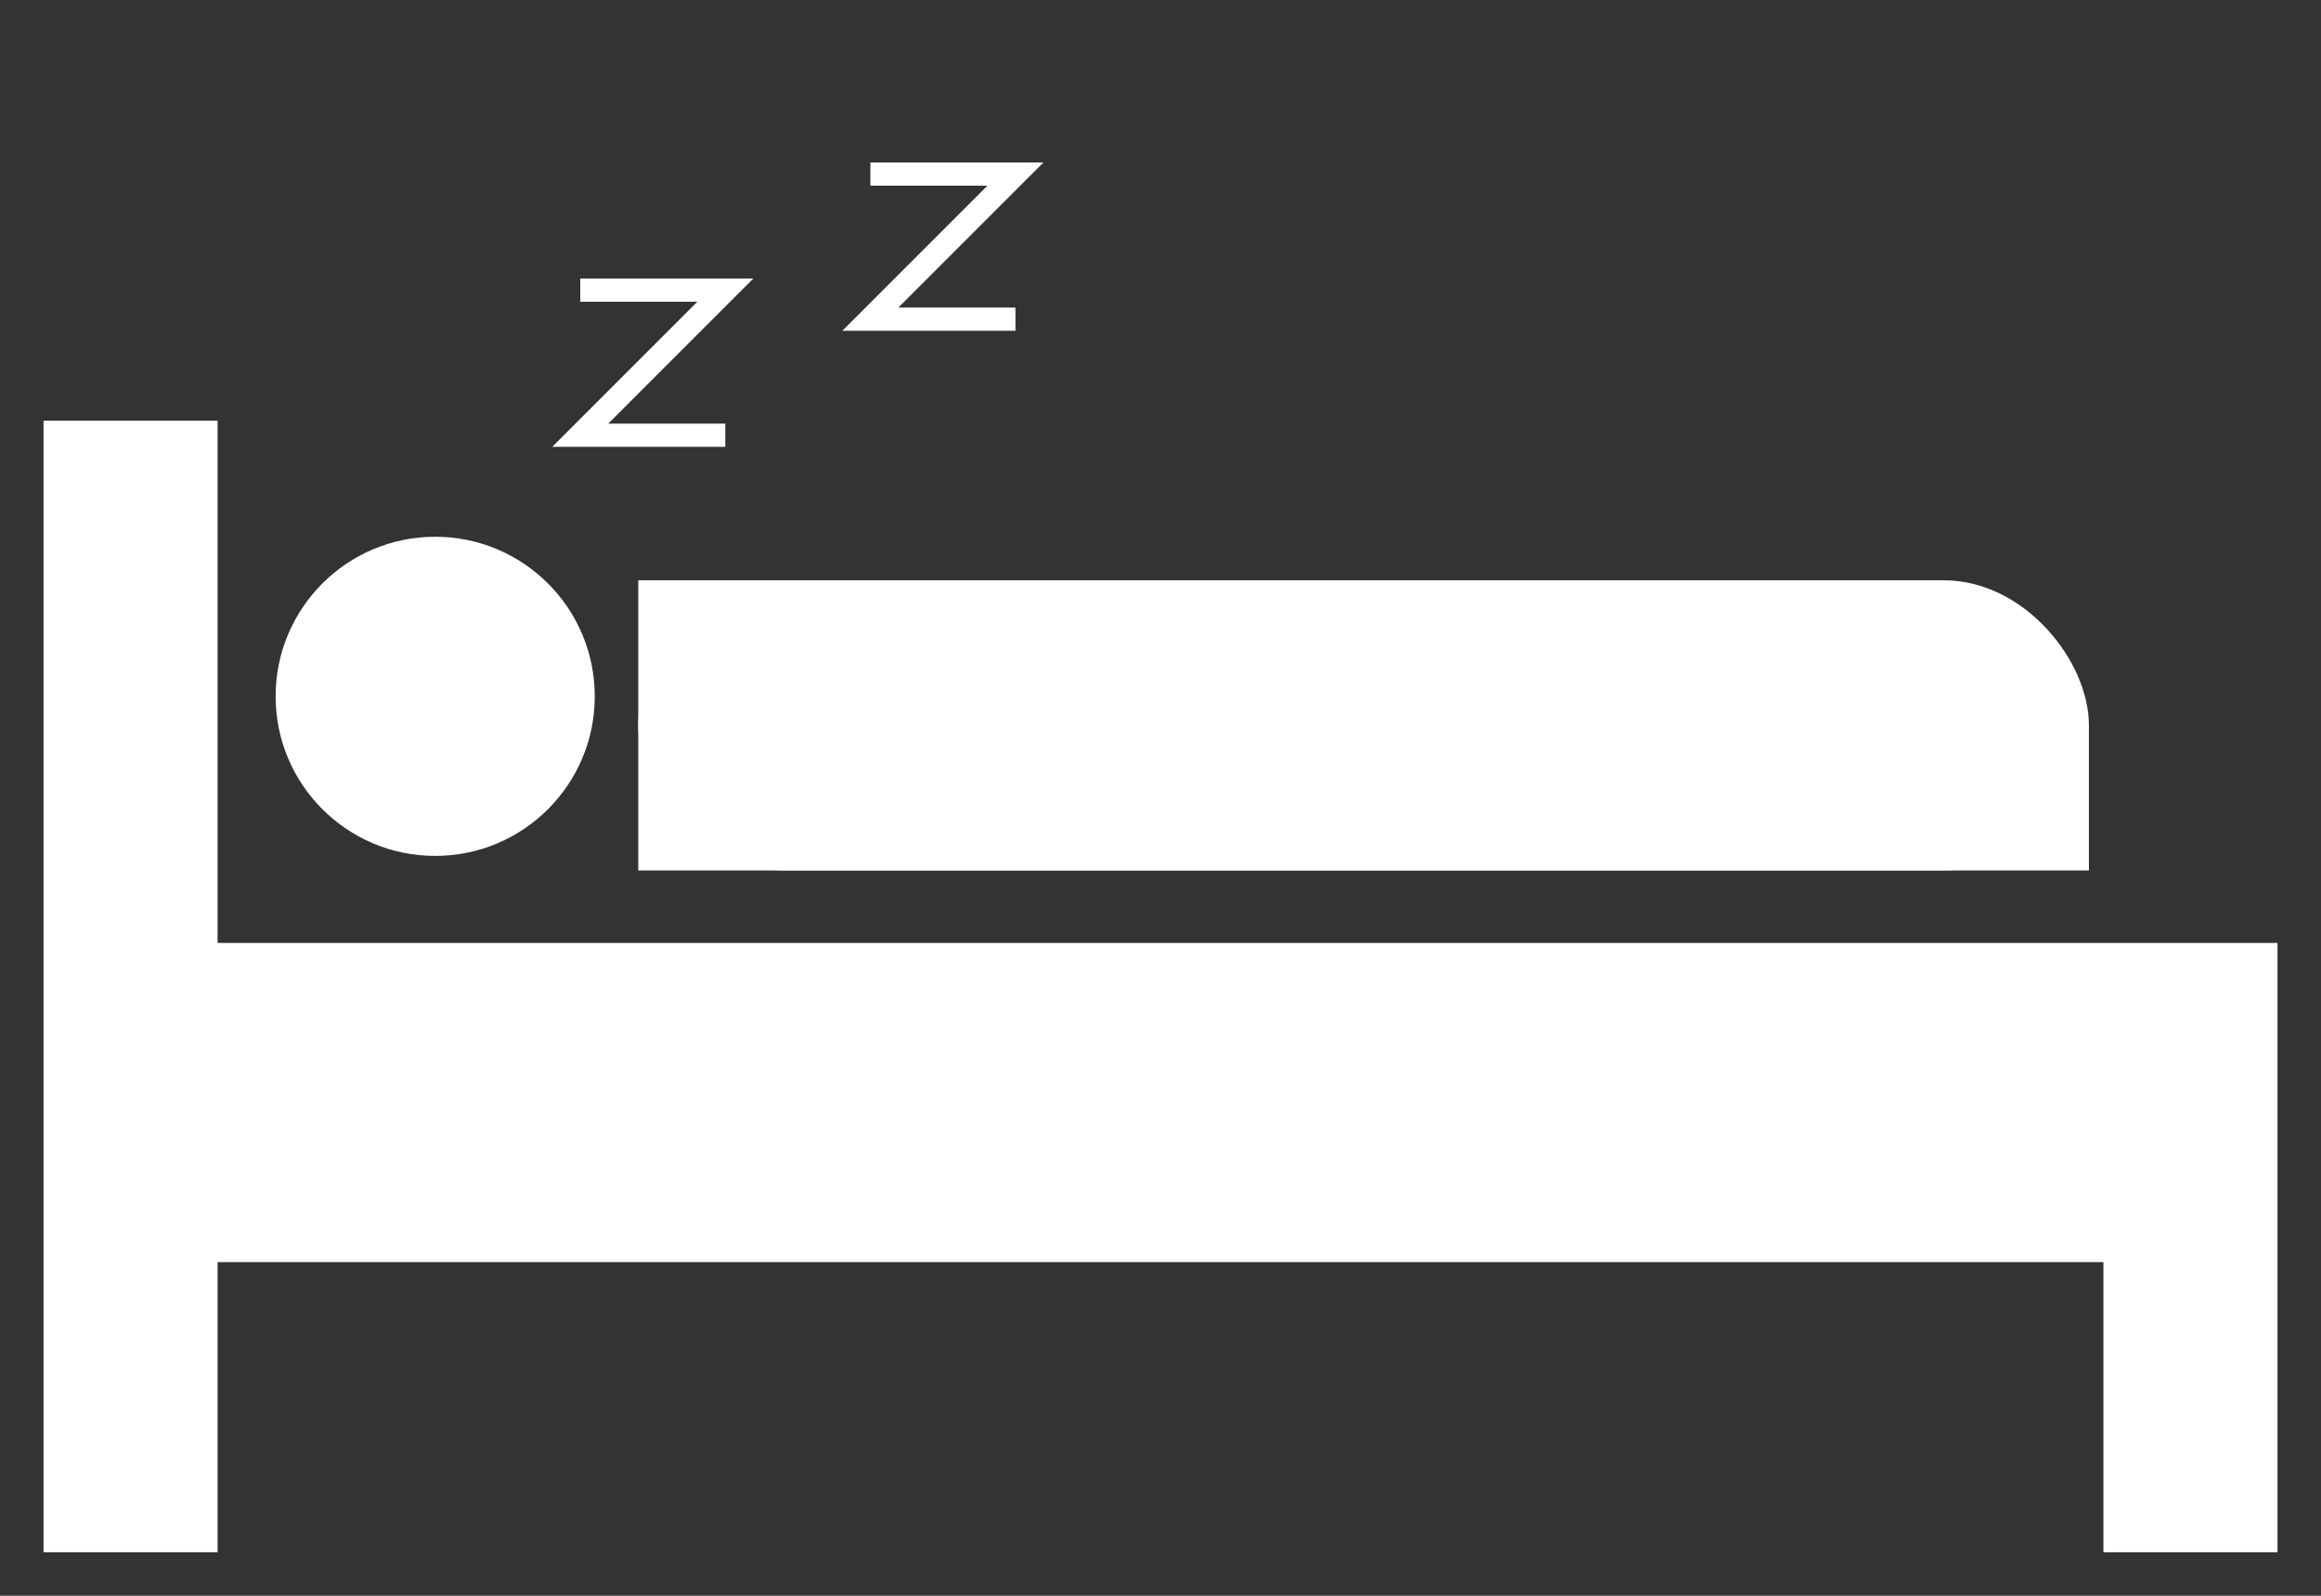 <?xml version="1.0" encoding="UTF-8"?>
<!DOCTYPE svg PUBLIC "-//W3C//DTD SVG 1.1//EN" "http://www.w3.org/Graphics/SVG/1.1/DTD/svg11.dtd">

<svg xmlns="http://www.w3.org/2000/svg" version="1.1" width="800" height="550">
    <rect width="100%" height="100%" fill="#333333" stroke="none"/>
    <title>Sleep icon</title>
    <desc>Sleep icon in white</desc>
    
    <defs>
      <path id="z" d="M250,130 L200,130 L250,80 L200,80" 
        fill="none" 
        stroke="white"
        stroke-width="8"/>
    </defs>

    <path d="M20,150 L20,530 L70,530 L70,430 L730,430 L730,530 L780,530 L780,330 L70,330 L70,150 Z" 
      fill="white"
      stroke="white" 
      stroke-width="10"/>
    <circle cx="150" cy="240" r="55"
      fill="white"/>
    <rect x="220" y="200" width="500" height="100" rx="50" ry="50" 
      fill="white"/>
    <path d="M220,200 L220,300 L720,300 L720,250 L500,200 Z" 
      fill="white"/>
    <use x="0" y="20" href="#z"/>
    <use x="100" y="-20" href="#z"/>
</svg>